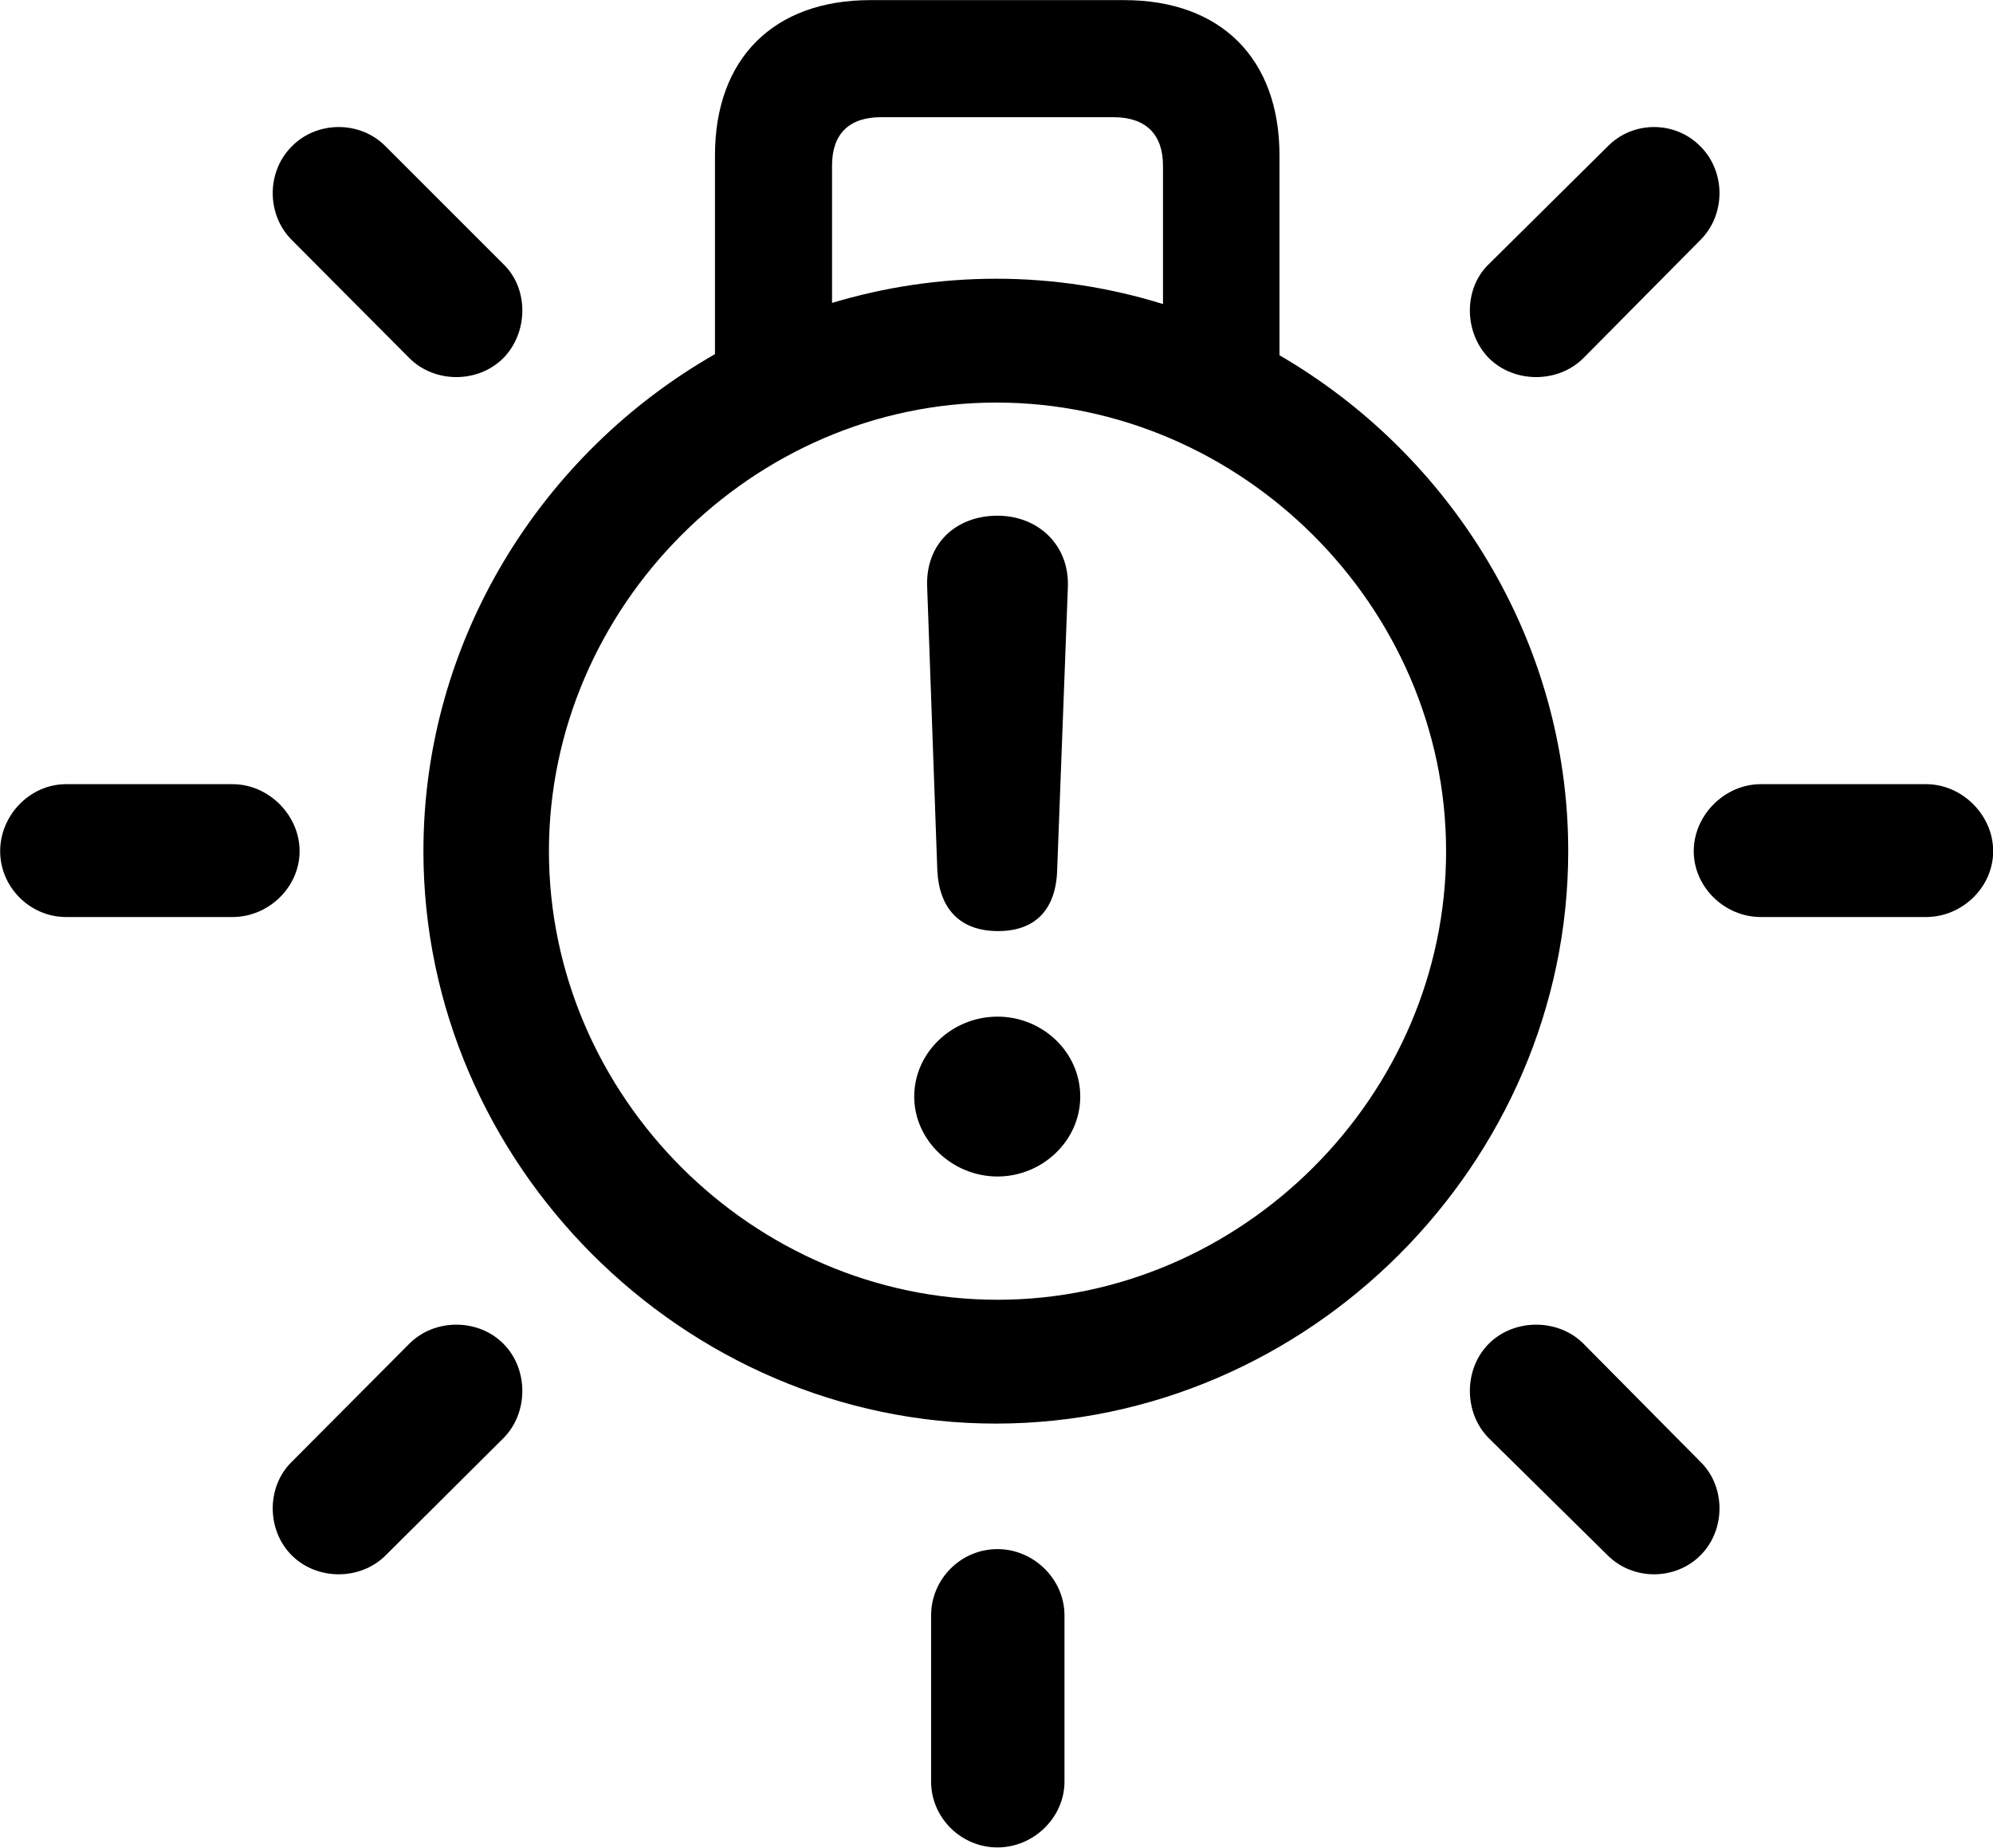 <svg viewBox="0 0 35.41 32.826" xmlns="http://www.w3.org/2000/svg"><path d="M17.693 25.292C23.243 25.292 27.863 20.672 27.863 15.122C27.863 11.392 25.783 8.082 22.733 6.312V2.762C22.733 1.042 21.693 0.002 19.973 0.002H15.463C13.743 0.002 12.703 1.042 12.703 2.762V6.292C9.623 8.052 7.523 11.372 7.523 15.122C7.523 20.672 12.143 25.292 17.693 25.292ZM17.703 4.952C16.693 4.952 15.713 5.102 14.783 5.382V2.942C14.783 2.382 15.083 2.082 15.653 2.082H19.783C20.353 2.082 20.663 2.382 20.663 2.942V5.402C19.733 5.112 18.733 4.952 17.703 4.952ZM28.133 6.362L30.213 4.262C30.663 3.812 30.663 3.052 30.213 2.602C29.763 2.142 29.013 2.142 28.563 2.602L26.453 4.692C26.003 5.122 26.003 5.902 26.453 6.362C26.903 6.812 27.683 6.812 28.133 6.362ZM7.273 6.362C7.723 6.812 8.493 6.812 8.943 6.362C9.393 5.902 9.393 5.122 8.943 4.692L6.853 2.602C6.403 2.142 5.633 2.142 5.183 2.602C4.733 3.052 4.733 3.812 5.183 4.262ZM17.723 23.092C13.373 23.092 9.753 19.472 9.753 15.122C9.753 10.782 13.373 7.152 17.703 7.152C22.053 7.152 25.693 10.772 25.693 15.122C25.693 19.472 22.063 23.092 17.723 23.092ZM17.733 16.542C18.393 16.542 18.763 16.162 18.783 15.452L18.973 10.432C19.003 9.682 18.443 9.162 17.723 9.162C16.983 9.162 16.443 9.662 16.473 10.422L16.653 15.452C16.683 16.142 17.053 16.542 17.733 16.542ZM31.283 16.292H34.223C34.863 16.292 35.413 15.762 35.413 15.122C35.413 14.482 34.863 13.932 34.223 13.932H31.283C30.643 13.932 30.093 14.482 30.093 15.122C30.093 15.762 30.643 16.292 31.283 16.292ZM4.133 16.292C4.773 16.292 5.323 15.762 5.323 15.122C5.323 14.482 4.773 13.932 4.133 13.932H1.173C0.533 13.932 0.003 14.482 0.003 15.122C0.003 15.762 0.533 16.292 1.173 16.292ZM17.723 20.902C18.513 20.902 19.193 20.272 19.193 19.482C19.193 18.692 18.523 18.062 17.723 18.062C16.913 18.062 16.243 18.702 16.243 19.482C16.243 20.262 16.923 20.902 17.723 20.902ZM26.453 25.552L28.563 27.632C29.013 28.082 29.763 28.082 30.213 27.632C30.663 27.182 30.663 26.412 30.213 25.972L28.133 23.872C27.683 23.422 26.903 23.422 26.453 23.872C26.003 24.322 26.003 25.102 26.453 25.552ZM8.943 25.552C9.393 25.102 9.393 24.322 8.943 23.872C8.493 23.422 7.723 23.422 7.273 23.872L5.183 25.972C4.733 26.412 4.733 27.182 5.183 27.632C5.633 28.082 6.403 28.082 6.853 27.632ZM18.913 28.702C18.913 28.052 18.363 27.522 17.723 27.522C17.073 27.522 16.543 28.052 16.543 28.702V31.652C16.543 32.292 17.073 32.822 17.723 32.822C18.363 32.822 18.913 32.292 18.913 31.652Z" /></svg>